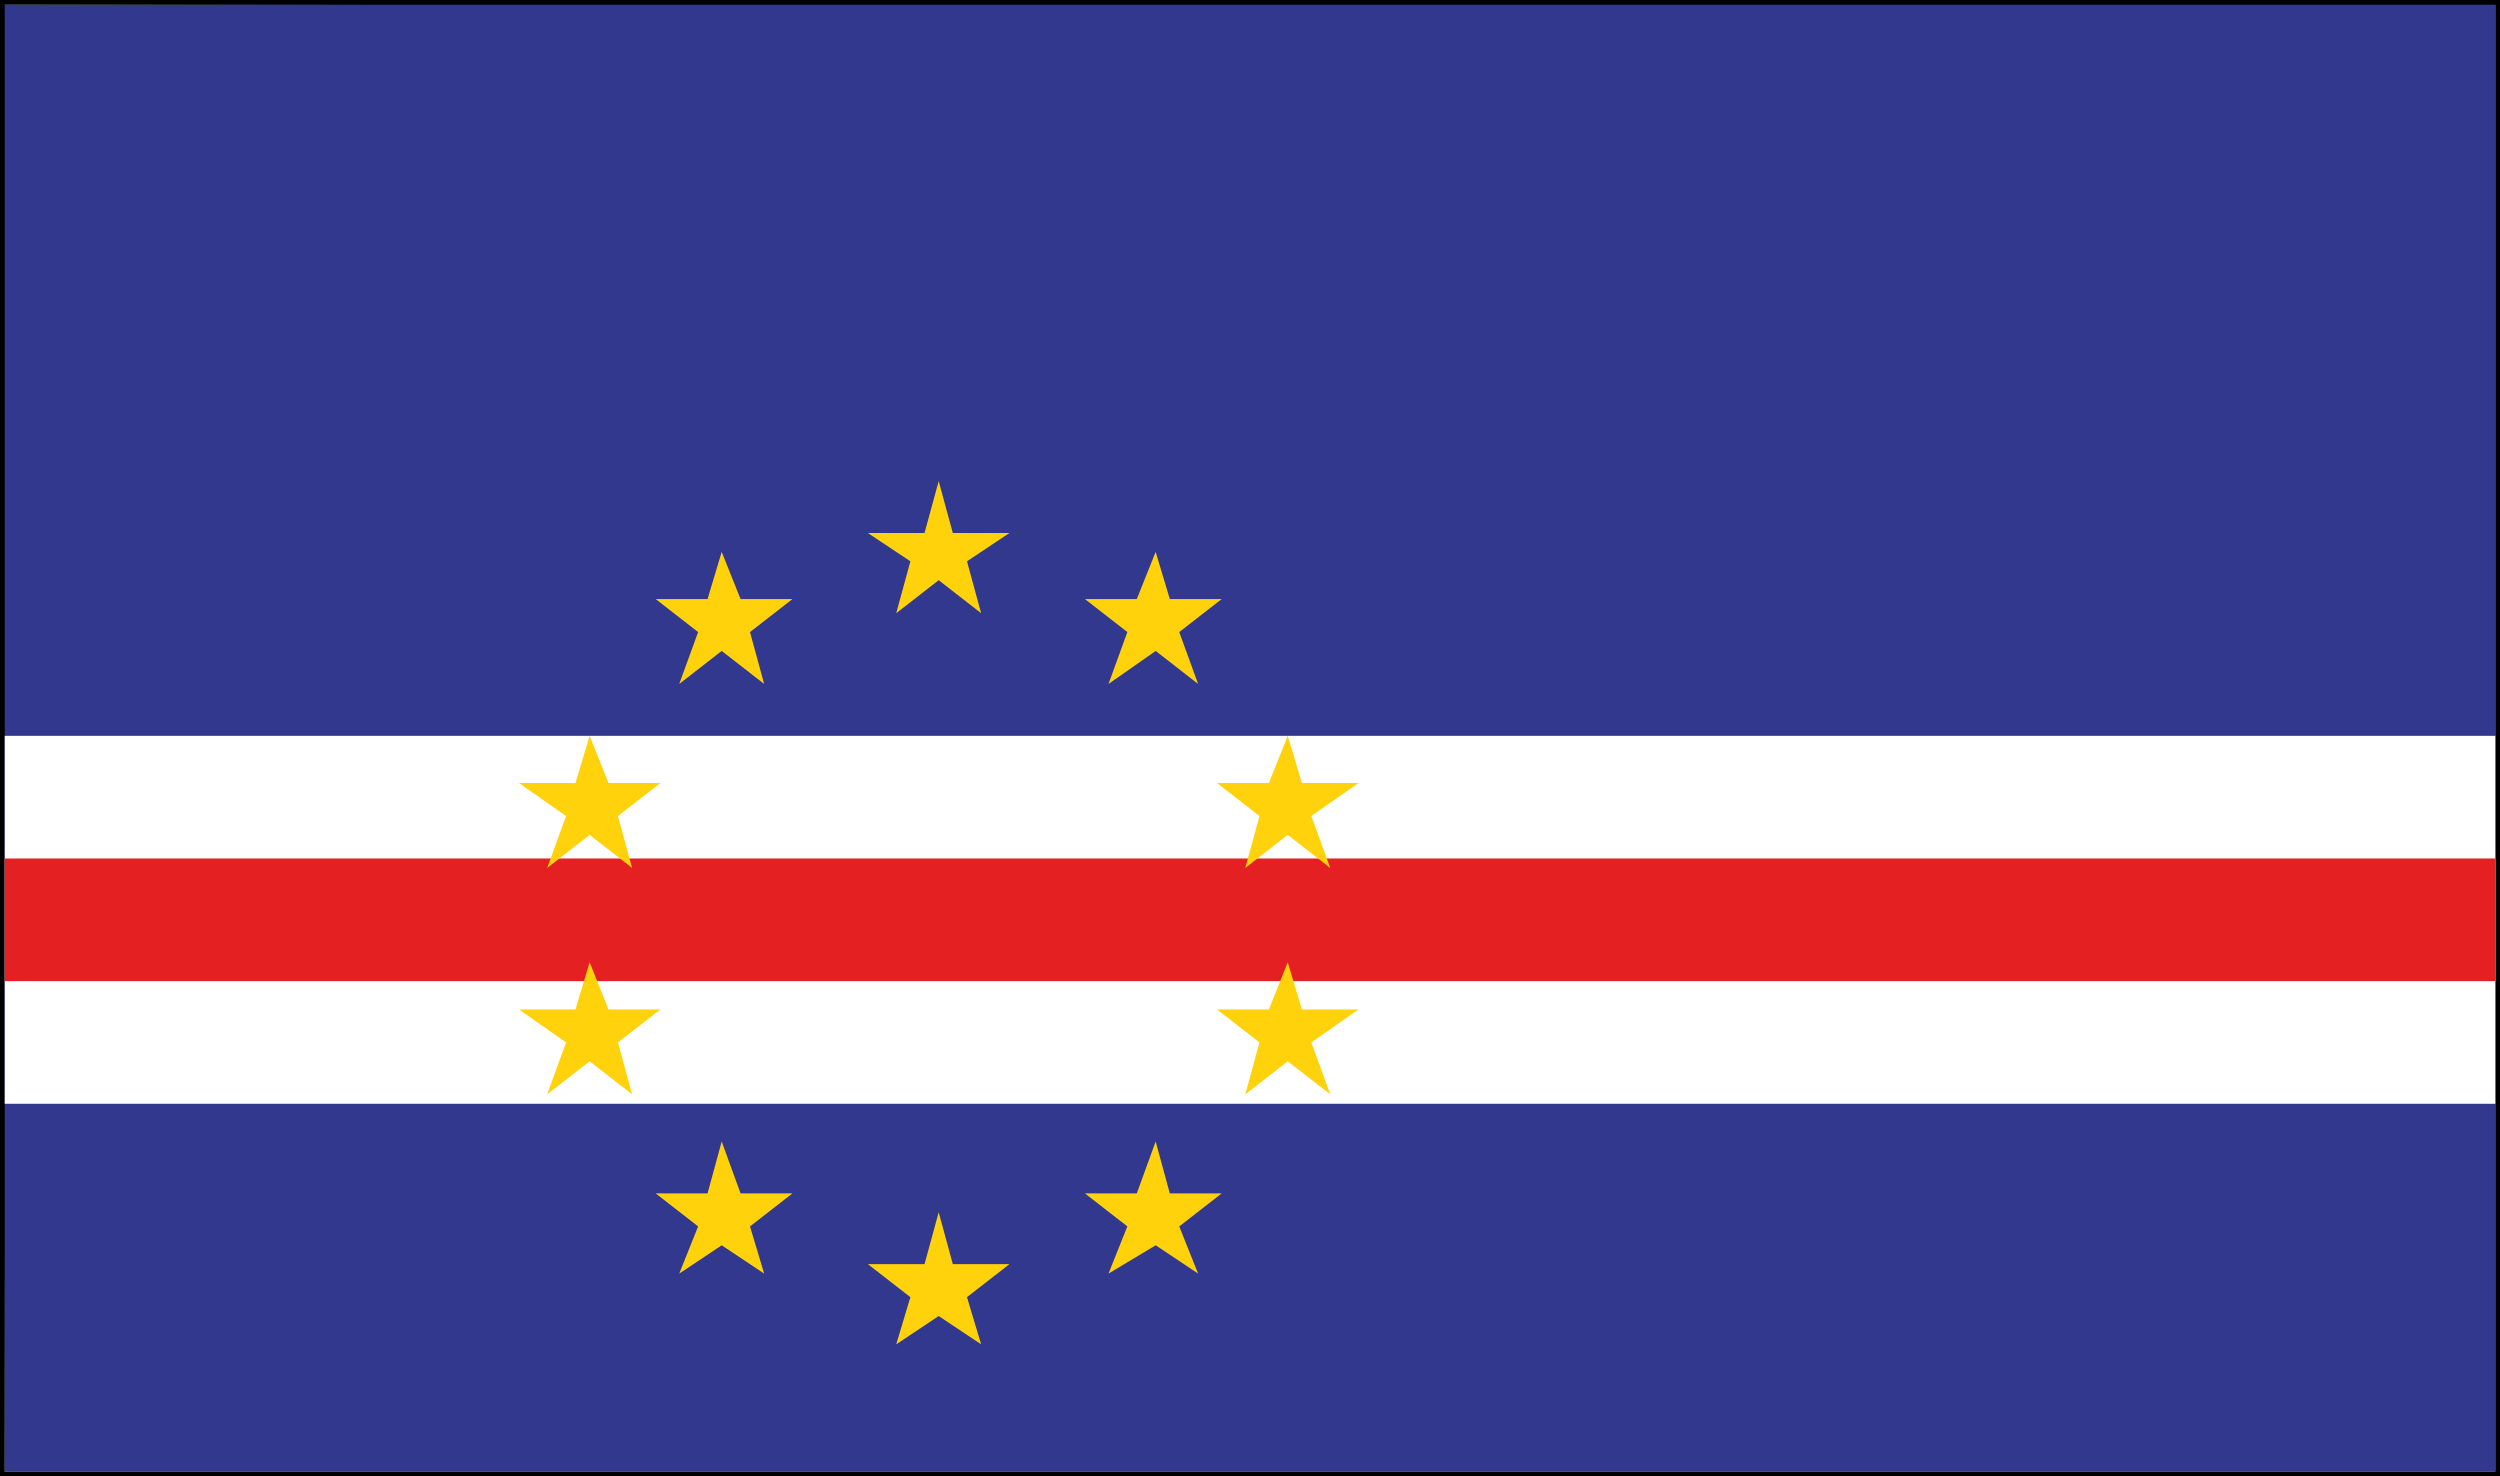 <?xml version="1.0" encoding="utf-8"?>
<!-- Generator: Adobe Illustrator 19.1.0, SVG Export Plug-In . SVG Version: 6.00 Build 0)  -->
<svg version="1.1" id="Layer_1" xmlns="http://www.w3.org/2000/svg" xmlns:xlink="http://www.w3.org/1999/xlink" x="0px" y="0px"
	 viewBox="0 0 53 31.3" enable-background="new 0 0 53 31.3" xml:space="preserve">
<rect x="0" y="0" width="53" height="31.3" fill="#333333" stroke="none"/>
<g>
	<path fill="#FFFFFF" d="M-13,81.9h79.5c3.1,0,5.7-2.6,5.7-5.7V-60c0-3.1-2.6-5.7-5.7-5.7H-13c-3.1,0-5.7,2.6-5.7,5.7V76.2
		C-18.7,79.4-16.1,81.9-13,81.9z"/>
	<path fill="none" stroke="#EDEDED" stroke-width="0.5" stroke-miterlimit="10" d="M-13,81.9h79.5c3.1,0,5.7-2.6,5.7-5.7V-60
		c0-3.1-2.6-5.7-5.7-5.7H-13c-3.1,0-5.7,2.6-5.7,5.7V76.2C-18.7,79.4-16.1,81.9-13,81.9z"/>
	<polygon fill="#31388D" points="52.9,31.2 52.9,31.2 0.1,31.2 0,0.1 52.9,0 52.9,31.2 	"/>
	<path d="M52.9,0.1v31.1H0.1V0.1H52.9 M53,0h-0.1H0.1H0v0.1v31.1v0.1h0.1h52.8H53v-0.1V0.1V0z"/>
	<rect x="0.1" y="15.6" fill="#FFFFFF" width="52.8" height="7.8"/>
	<rect x="0.1" y="18.2" fill="#E52023" width="52.8" height="2.6"/>
	<polygon fill="#FFD20B" points="19.9,10.2 19.6,11.3 18.4,11.3 19.3,11.9 19,13 19.9,12.3 20.8,13 20.5,11.9 21.4,11.3 20.2,11.3 	
		"/>
	<polygon fill="#FFD20B" points="15.3,11.7 15,12.7 13.9,12.7 14.8,13.4 14.4,14.5 15.3,13.8 16.2,14.5 15.9,13.4 16.8,12.7 
		15.7,12.7 	"/>
	<polygon fill="#FFD20B" points="12.5,15.6 12.2,16.6 11,16.6 12,17.3 11.6,18.4 12.5,17.7 13.4,18.4 13.1,17.3 14,16.6 12.9,16.6 	
		"/>
	<polygon fill="#FFD20B" points="12.5,20.4 12.2,21.4 11,21.4 12,22.1 11.6,23.2 12.5,22.5 13.4,23.2 13.1,22.1 14,21.4 12.9,21.4 	
		"/>
	<polygon fill="#FFD20B" points="15.3,24.2 15,25.3 13.9,25.3 14.8,26 14.4,27 15.3,26.4 16.2,27 15.9,26 16.8,25.3 15.7,25.3 	"/>
	<polygon fill="#FFD20B" points="19.9,25.7 19.6,26.8 18.4,26.8 19.3,27.5 19,28.5 19.9,27.9 20.8,28.5 20.5,27.5 21.4,26.8 
		20.2,26.8 	"/>
	<polygon fill="#FFD20B" points="24.5,24.2 24.1,25.3 23,25.3 23.9,26 23.5,27 24.5,26.4 25.4,27 25,26 25.9,25.3 24.8,25.3 	"/>
	<polygon fill="#FFD20B" points="27.3,15.6 26.9,16.6 25.8,16.6 26.7,17.3 26.4,18.4 27.3,17.7 28.2,18.4 27.8,17.3 28.8,16.6 
		27.6,16.6 	"/>
	<polygon fill="#FFD20B" points="27.3,20.4 26.9,21.4 25.8,21.4 26.7,22.1 26.4,23.2 27.3,22.5 28.2,23.2 27.8,22.1 28.8,21.4 
		27.6,21.4 	"/>
	<polygon fill="#FFD20B" points="24.5,11.7 24.1,12.7 23,12.7 23.9,13.4 23.5,14.5 24.5,13.8 25.4,14.5 25,13.4 25.9,12.7 
		24.8,12.7 	"/>
</g>
</svg>
